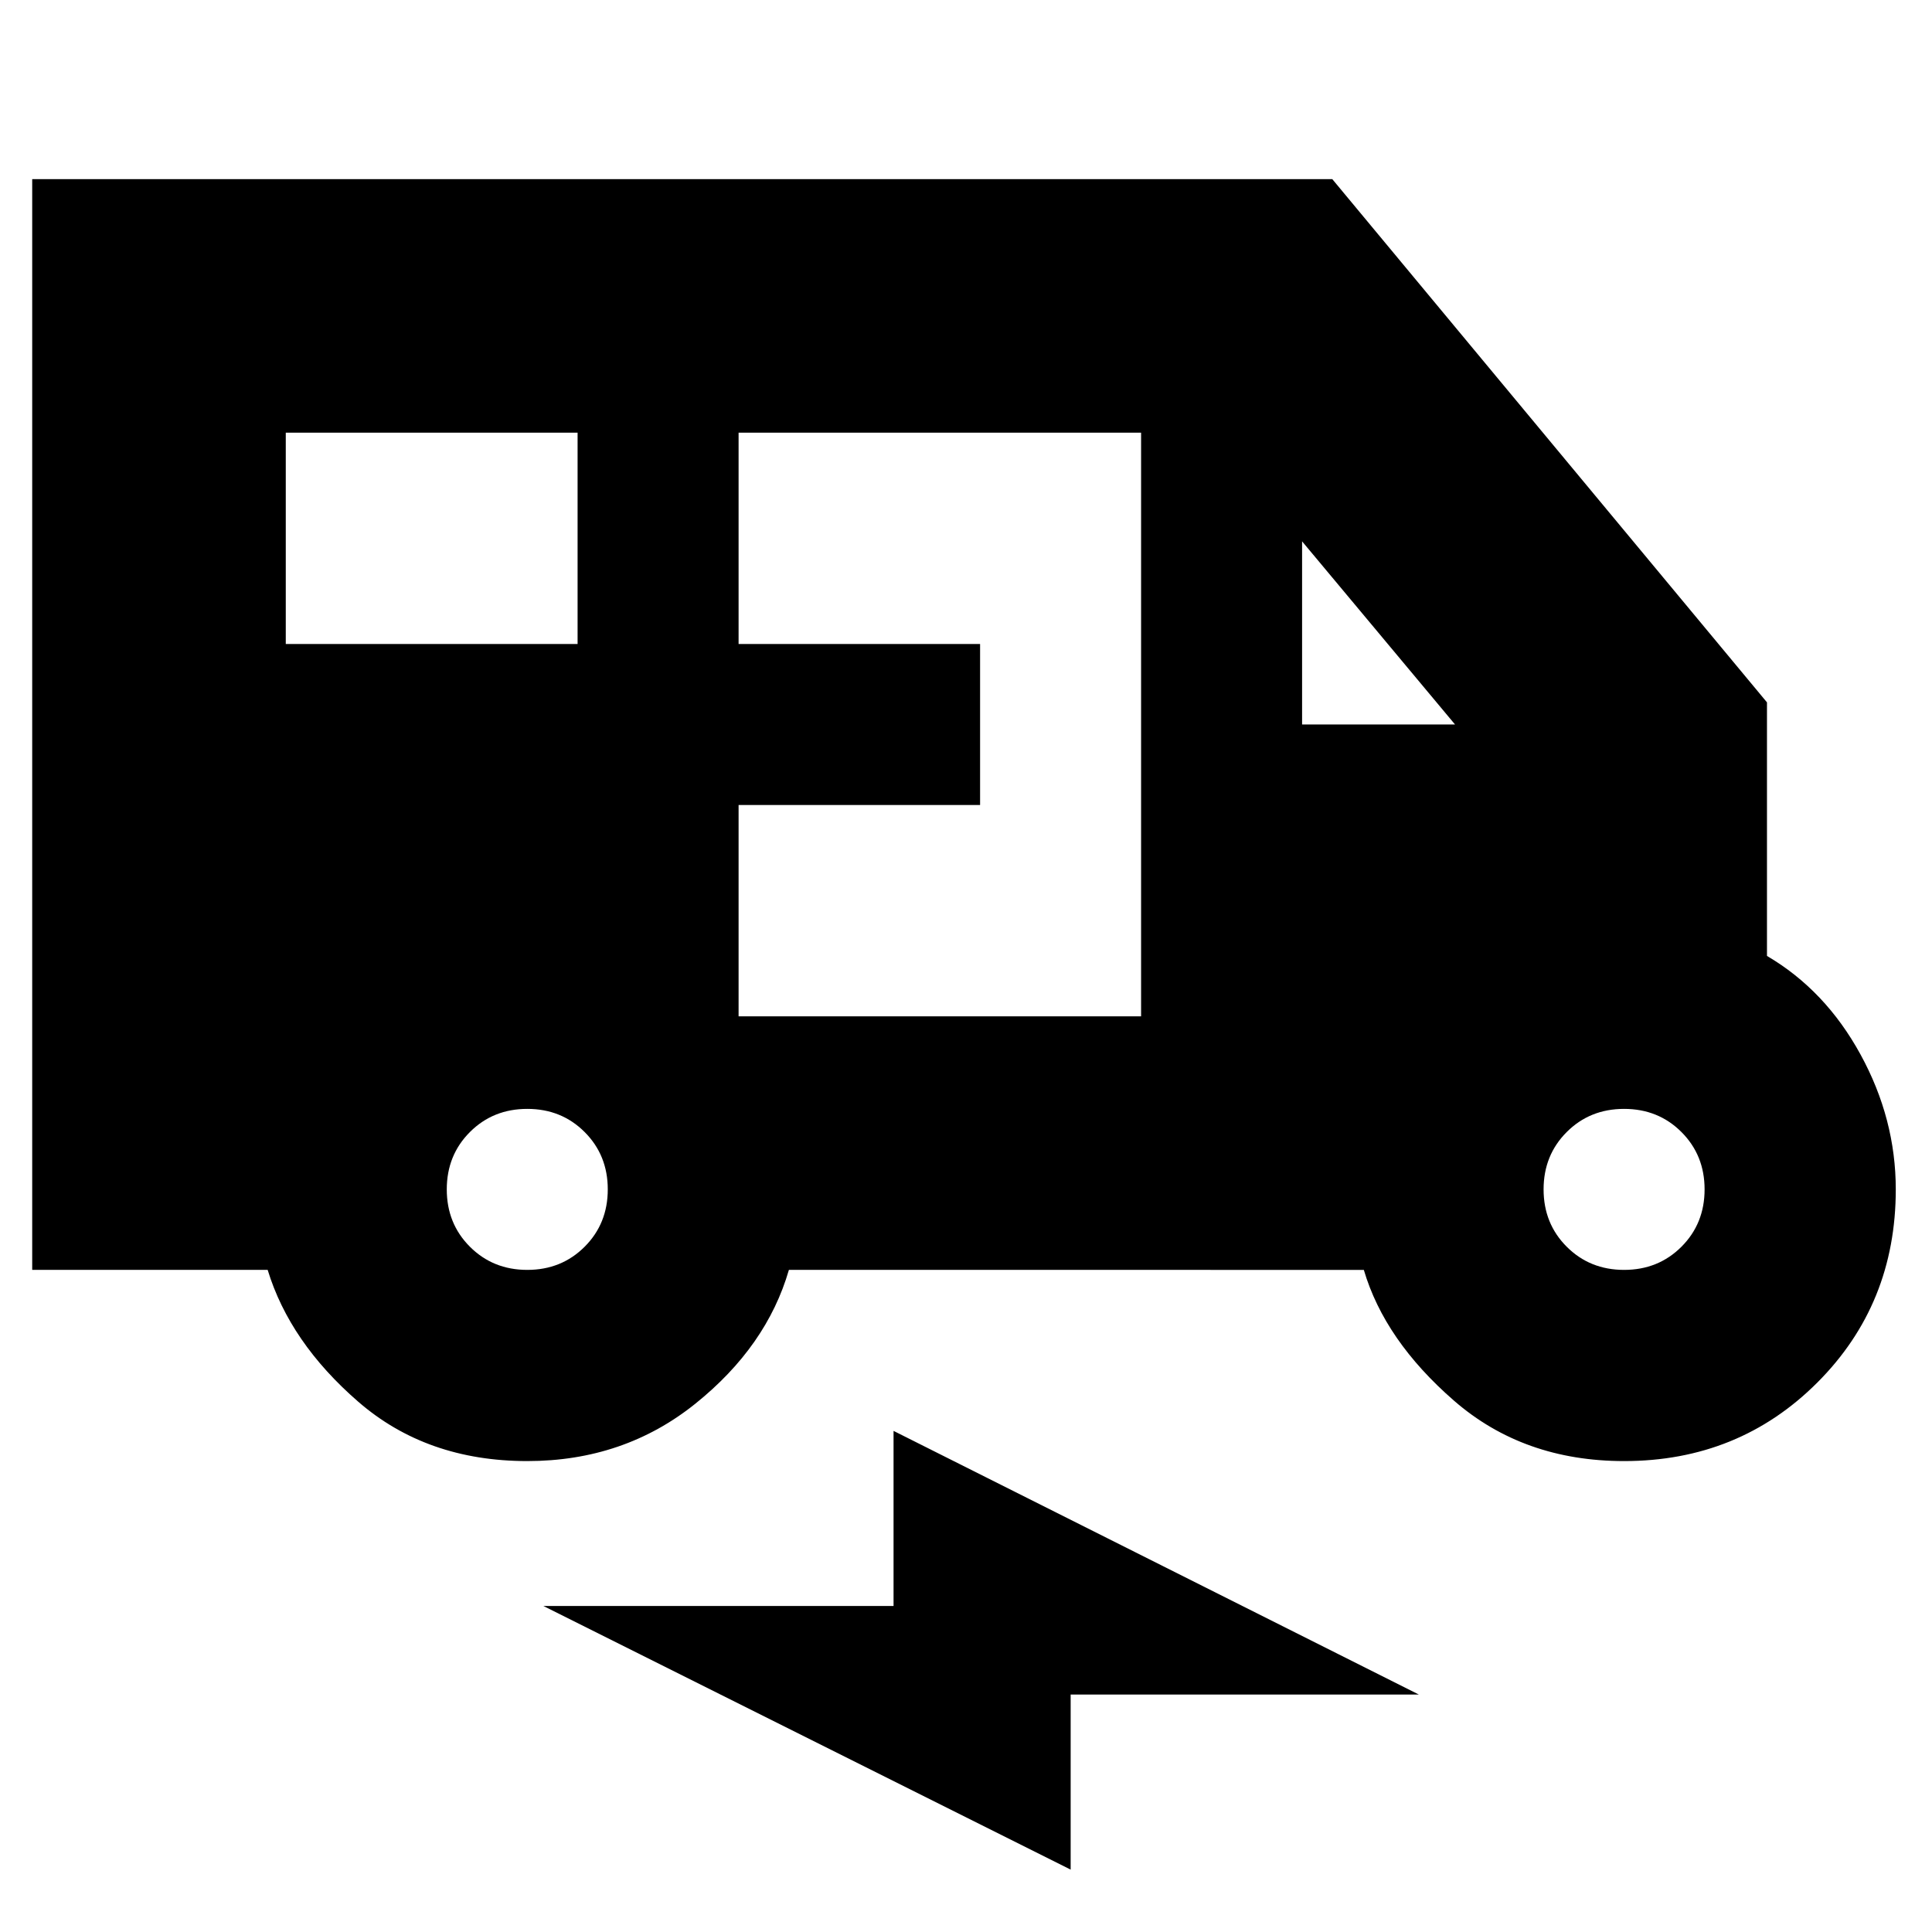 <svg xmlns="http://www.w3.org/2000/svg" height="24" viewBox="0 -960 960 960" width="24"><path d="M262-234q-50 0-84-29.5T133-329H16v-542h646l216 260v126q29 17 46.5 49t17.5 67q0 57-39 96t-96 39q-50 0-84.5-30t-44.826-65H392q-11 38-46.5 66.5T262-234ZM142-640h145v-105H142v105Zm225 185h200v-290H367v105h120v80H367v105Zm280-145h76l-76-91v91ZM262-329q17 0 28.5-11.5T302-369q0-17-11.5-28.5T262-409q-17 0-28.5 11.5T222-369q0 17 11.5 28.5T262-329Zm545 0q17 0 28.5-11.5T847-369q0-17-11.5-28.5T807-409q-17 0-28.5 11.5T767-369q0 17 11.5 28.5T807-329ZM532-31 270-162h174v-87l261 131H532v87Z"/></svg>